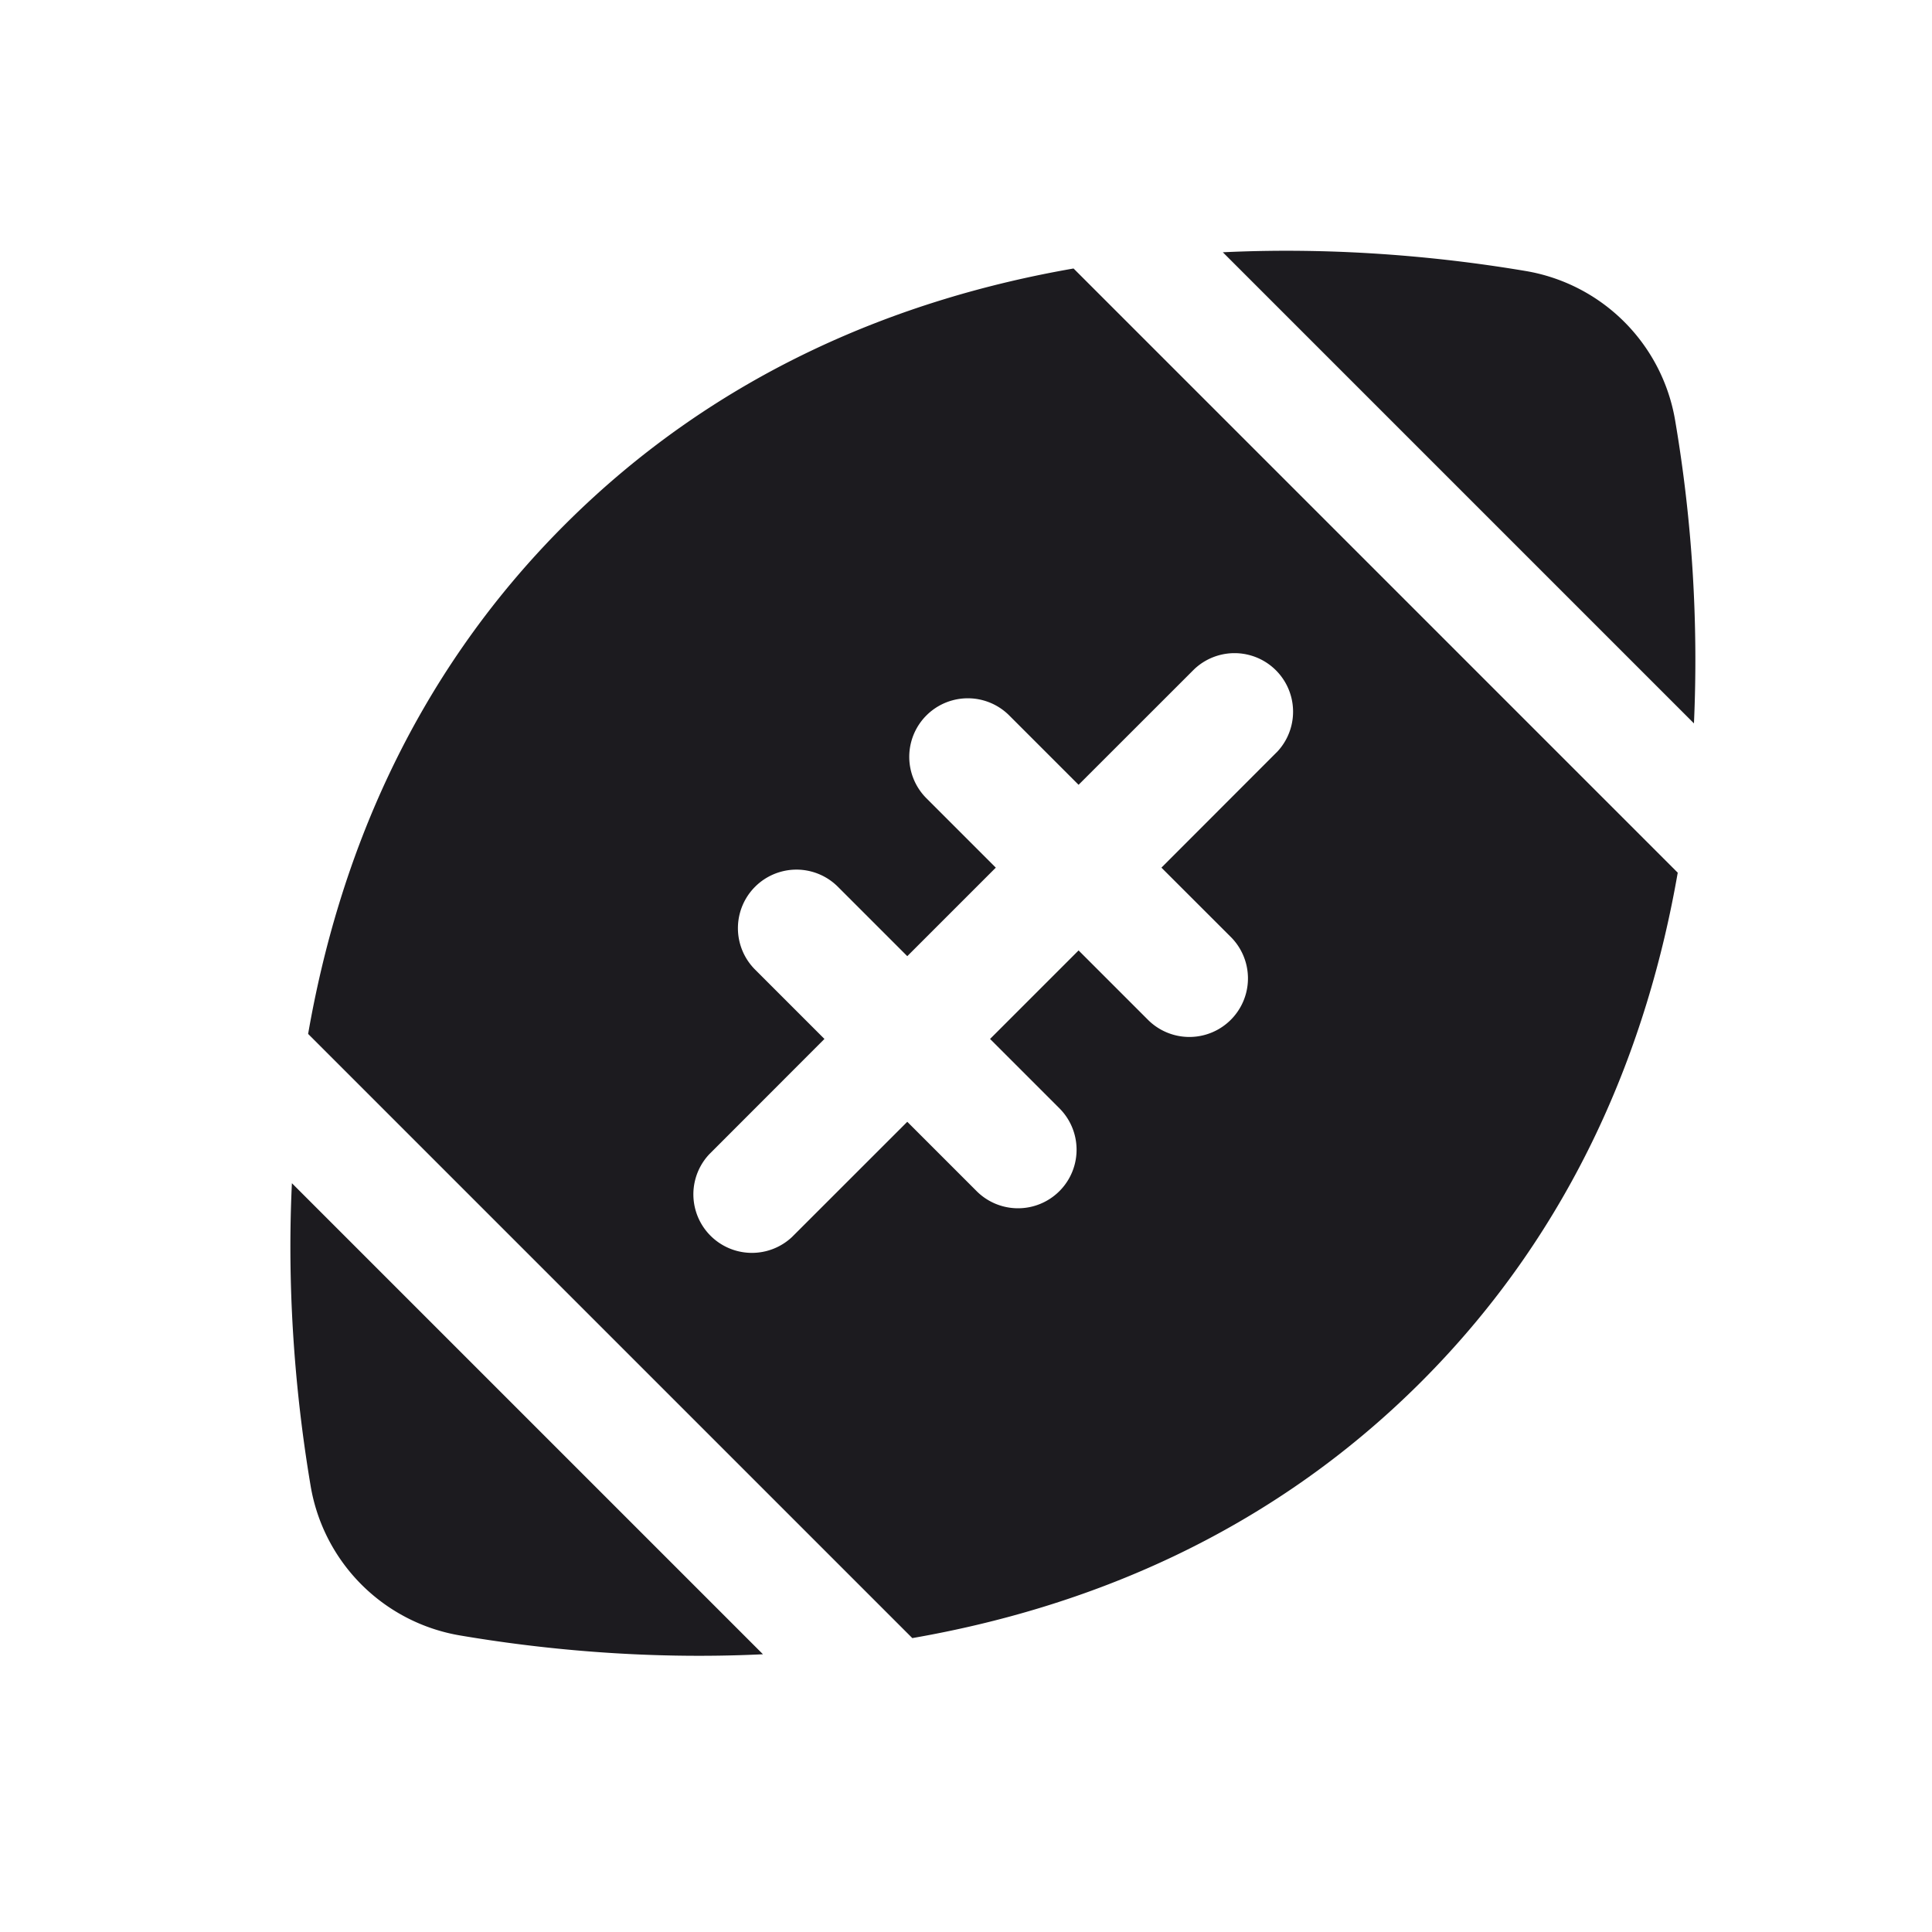<svg xmlns="http://www.w3.org/2000/svg" width="33" height="33" fill="none"><path fill="#1C1B1F" fill-rule="evenodd" d="M9.643 8.966c2.63-2.63 5.762-3.87 8.694-4.38l10.32 10.32c-.51 2.932-1.75 6.063-4.38 8.694-2.63 2.63-5.762 3.87-8.694 4.38L5.263 17.66c.51-2.932 1.749-6.063 4.38-8.694ZM4.986 20.21c-.098 2.046.1 3.866.32 5.172a3.114 3.114 0 0 0 2.554 2.553c1.306.222 3.126.42 5.172.321l-8.046-8.046ZM28.613 7.183a24.38 24.38 0 0 1 .321 5.173l-8.047-8.047c2.046-.098 3.867.1 5.173.32a3.114 3.114 0 0 1 2.553 2.554Zm-6.807 5.668a1 1 0 0 0-1.414-1.414l-1.969 1.968-1.185-1.185a1 1 0 0 0-1.414 1.415l1.185 1.185-1.512 1.512-1.185-1.185a1 1 0 0 0-1.415 1.414l1.185 1.185-1.968 1.97a1 1 0 0 0 1.414 1.413l1.969-1.968 1.184 1.184a1 1 0 0 0 1.415-1.414l-1.185-1.185 1.512-1.512 1.185 1.185a1 1 0 1 0 1.415-1.415l-1.185-1.184 1.968-1.97Z" clip-rule="evenodd"/></svg>